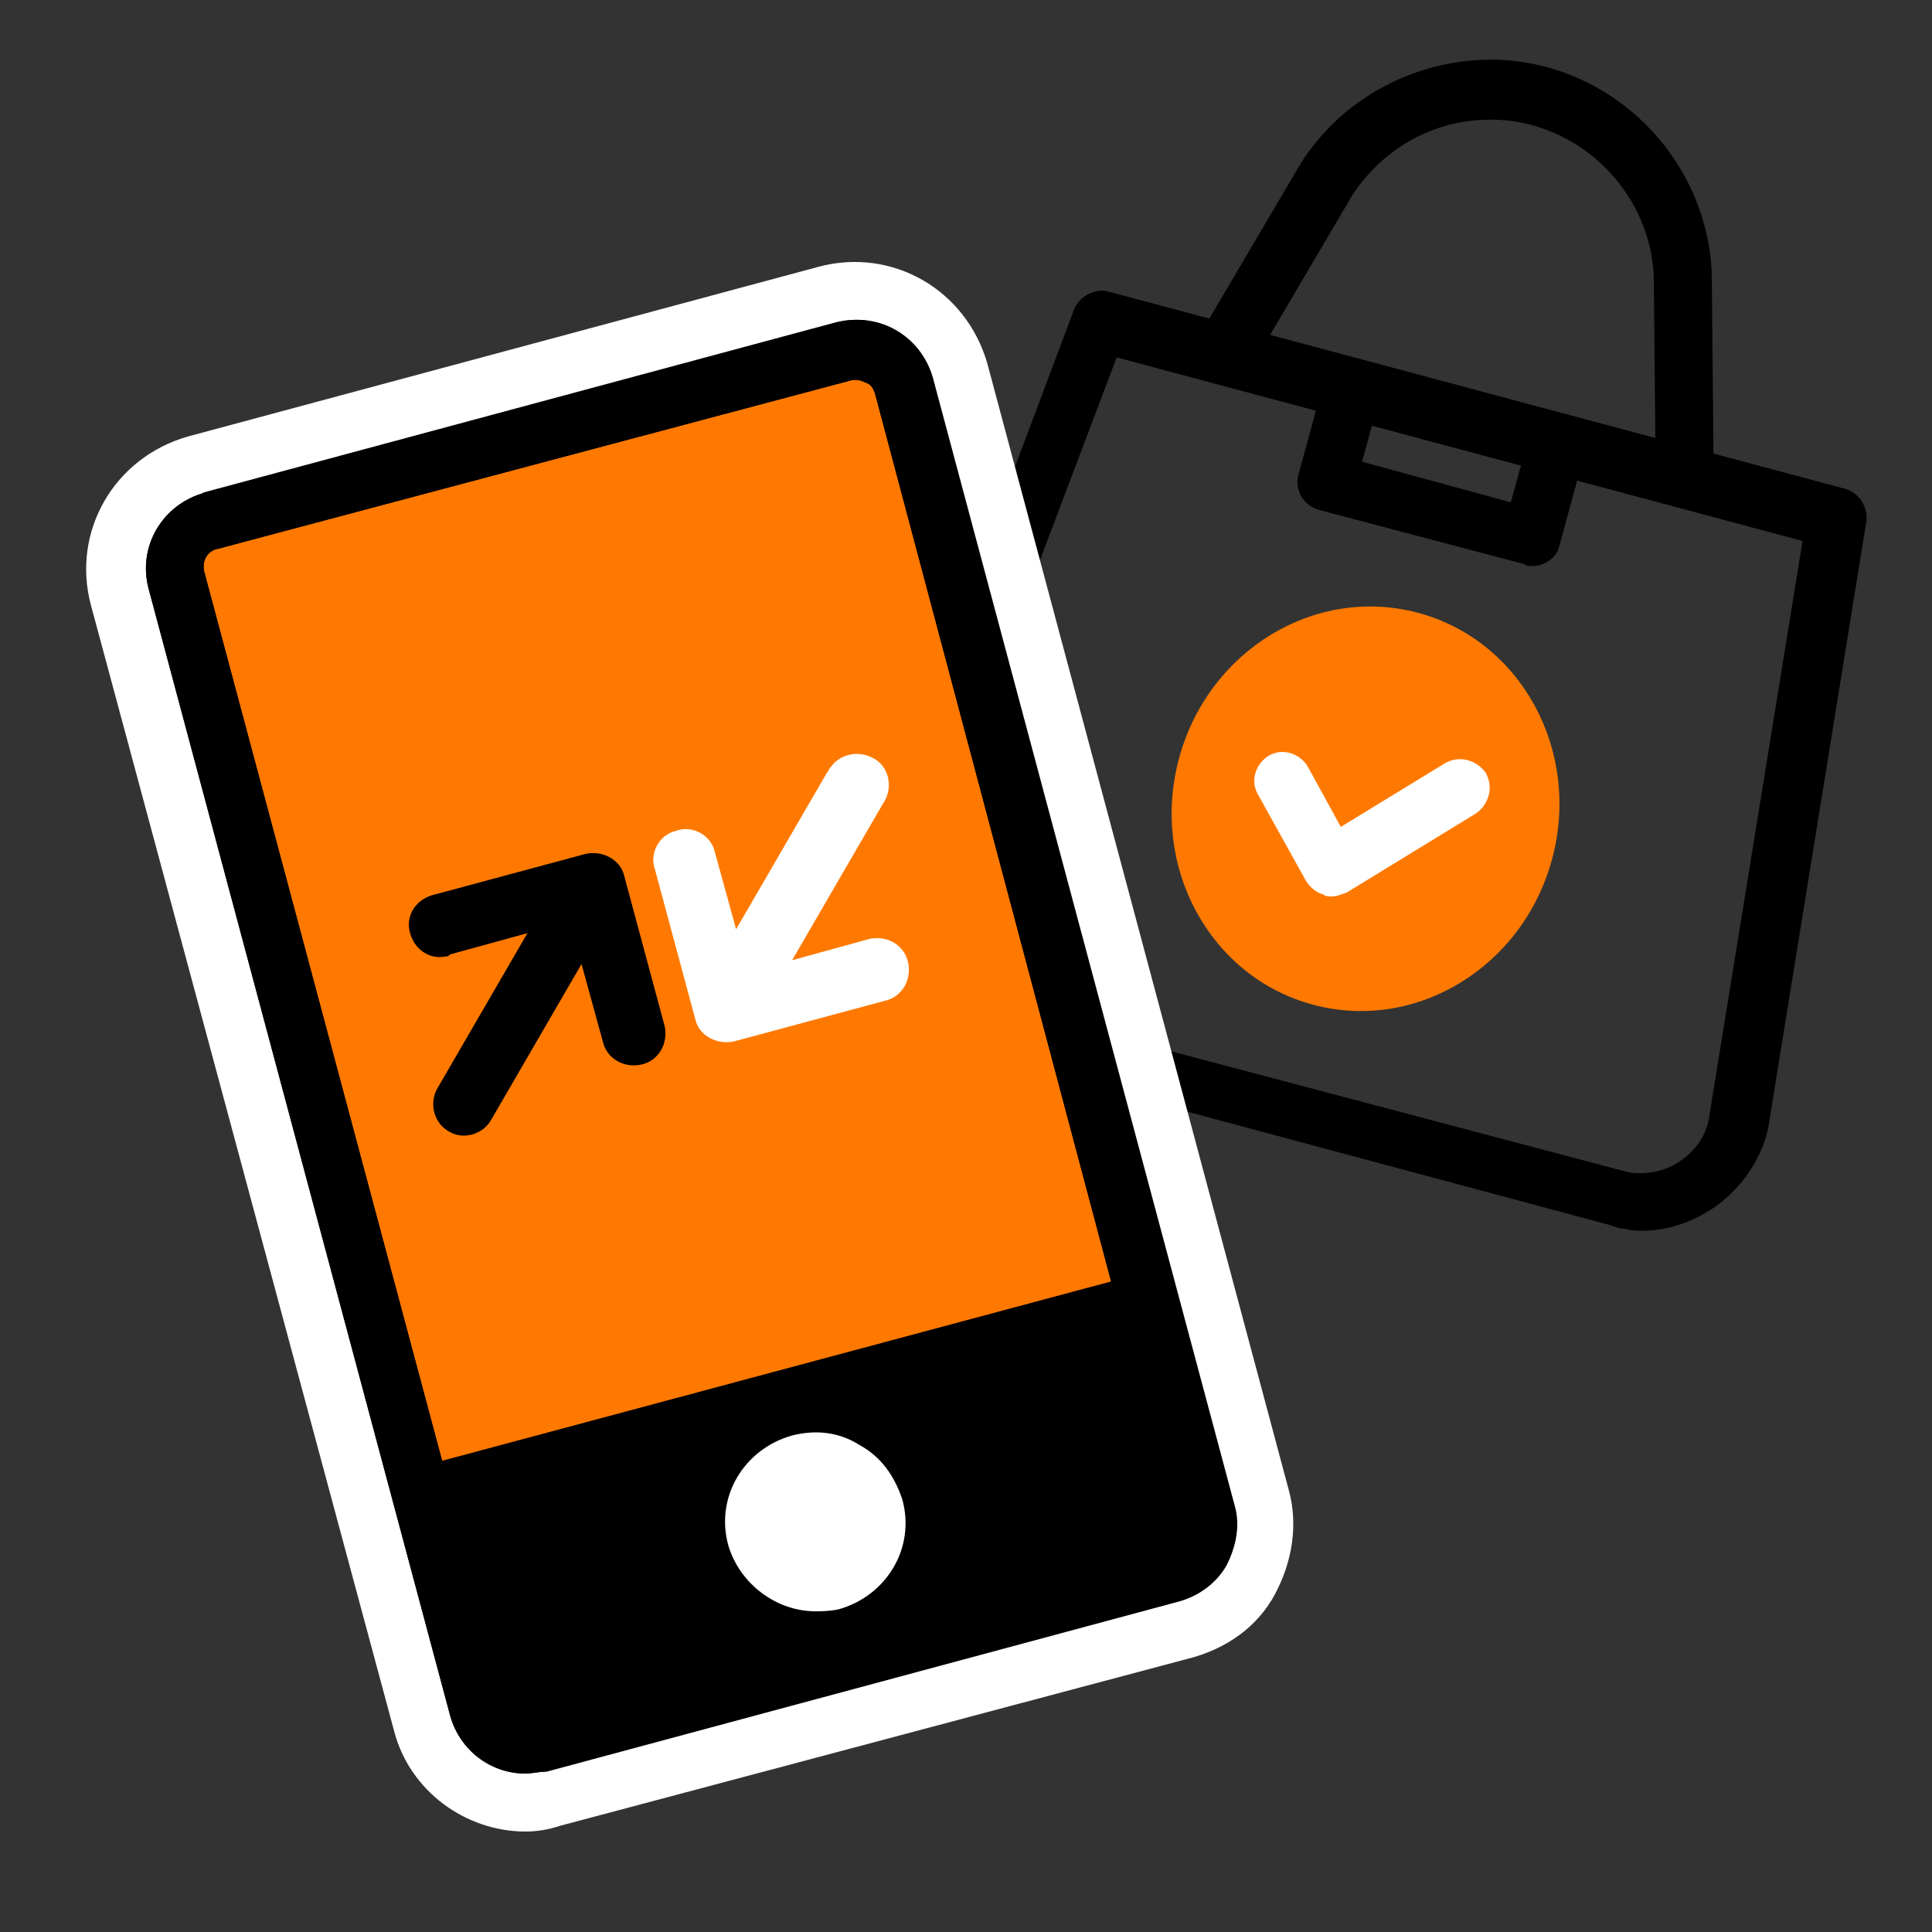 <svg xmlns="http://www.w3.org/2000/svg" width="47" height="47" viewBox="0 0 47 47">
    <rect x="0" y="0" width="47" height="47" fill="#333333" stroke="none"/>
    <g fill="none" fill-rule="evenodd">
        <g fill-rule="nonzero">
            <g>
                <g>
                    <g>
                        <g transform="translate(-30 -300) translate(15 285) translate(15 15) translate(1.88 1.41) translate(18.8)">
                            <ellipse cx="12.54" cy="18.265" fill="#FF7900" rx="4.935" ry="4.7" transform="rotate(-75.001 12.54 18.265)"/>
                            <path fill="#FFF" d="M11.703 20.398c-.047 0-.141 0-.188-.047-.188-.047-.329-.188-.423-.329l-1.175-2.115c-.188-.329-.047-.752.282-.94.329-.188.752-.047.94.282l.799 1.457 2.538-1.551c.329-.188.752-.094.987.235.188.329.094.752-.235.987l-3.149 1.927c-.141.047-.235.094-.376.094z"/>
                            <path fill="#000" d="M19.599 10.199l-.047-4.888c-.094-2.162-1.974-3.901-4.136-3.807-1.316.047-2.491.752-3.196 1.833l-2.491 4.23-1.269-.752 2.491-4.23c.94-1.504 2.585-2.444 4.371-2.538 2.961-.141 5.499 2.209 5.64 5.17l.047 4.935-1.41.047z"/>
                            <path fill="#000" d="M19.27 28.529c-.141 0-.282 0-.423-.047-.141 0-.235-.047-.376-.094L2.35 24.064C.705 23.641-.329 21.902.141 20.257c.047-.141.094-.235.141-.376L5.452 6.11c.141-.329.517-.517.846-.423l17.907 4.794c.329.094.564.423.517.799l-2.35 14.523c-.094.799-.564 1.551-1.222 2.068-.564.423-1.222.658-1.88.658zm-.47-1.457c.047 0 .141.047.188.047.47.047.893-.047 1.269-.329.376-.282.611-.658.658-1.128l2.256-13.912L6.486 7.285l-4.982 13.16c-.047.094-.047.141-.094.235-.235.893.282 1.833 1.222 2.115L18.8 27.072z"/>
                            <path fill="#000" d="M16.591 12.361c-.047 0-.141 0-.188-.047l-4.982-1.316c-.376-.094-.611-.47-.517-.846l.705-2.585 1.363.376-.517 1.88 3.619.987.517-1.88 1.363.376-.705 2.585c-.047.235-.329.47-.658.47z"/>
                        </g>
                        <g fill="#FFF">
                            <path d="M10.904 38.446c-1.457 0-2.82-.987-3.196-2.444L.329 8.601c-.47-1.786.564-3.572 2.35-4.089L18.048.376c1.786-.47 3.572.564 4.089 2.35l7.332 27.401c.235.846.094 1.739-.329 2.538-.423.799-1.175 1.316-2.021 1.551L11.75 38.305c-.282.094-.564.141-.846.141zM4.7 8.366l6.862 25.615 13.583-3.619-6.862-25.615L4.7 8.366z" transform="translate(-30 -300) translate(15 285) translate(15 15) translate(1.88 1.41) translate(0 4.7)"/>
                        </g>
                        <g>
                            <g>
                                <path fill="#FF7900" d="M1.833 5.17l15.369-4.136c.658-.188 1.316.188 1.457.846l7.332 27.401c.188.658-.188 1.316-.846 1.457L9.776 34.874c-.658.188-1.316-.188-1.457-.846L.987 6.627c-.188-.658.188-1.316.846-1.457z" transform="translate(-30 -300) translate(15 285) translate(15 15) translate(1.88 1.41) translate(1.41 6.11)"/>
                                <path fill="#000" d="M9.494 35.626c-.846 0-1.598-.564-1.833-1.41L.329 6.815c-.282-1.034.329-2.068 1.363-2.35L17.061.329c1.034-.282 2.068.329 2.35 1.363l7.332 27.401c.141.47.047.987-.188 1.457-.235.423-.658.752-1.175.893l-15.369 4.136c-.188 0-.376.047-.517.047zM2.021 5.828c-.282.047-.423.329-.329.611L9.024 33.84c.047.282.329.423.611.329l15.322-4.089c.141-.047.235-.094.282-.235.047-.094.094-.235.047-.376L18.001 2.068c-.047-.141-.094-.235-.235-.282-.094-.047-.235-.094-.376-.047L2.021 5.828z" transform="translate(-30 -300) translate(15 285) translate(15 15) translate(1.88 1.41) translate(1.41 6.11)"/>
                            </g>
                            <path fill="#000" d="M9.494 35.626c-.846 0-1.598-.564-1.833-1.41L.329 6.815c-.282-1.034.329-2.068 1.363-2.35l.141.705-.188-.705L17.014.329c1.034-.282 2.068.329 2.35 1.363l7.332 27.401c.141.47.047.987-.188 1.457-.235.423-.658.752-1.175.893L9.964 35.579c-.141 0-.329.047-.47.047zM2.021 5.828c-.282.047-.423.329-.329.611L9.024 33.84c.047.282.329.423.611.329l15.322-4.089c.141-.047.235-.094.282-.235.047-.094.094-.235.047-.376L18.001 2.068c-.047-.141-.094-.235-.235-.282-.094-.047-.235-.094-.376-.047L2.021 5.828z" transform="translate(-30 -300) translate(15 285) translate(15 15) translate(1.88 1.41) translate(1.41 6.11)"/>
                            <path fill="#000" d="M7.986 25.703L25.141 25.703 25.141 32.8 7.986 32.8z" transform="translate(-30 -300) translate(15 285) translate(15 15) translate(1.88 1.41) translate(1.41 6.11) rotate(-15.005 16.563 29.251)"/>
                            <g fill="#FFF">
                                <path d="M4.277 1.739c.282 1.034-.329 2.115-1.363 2.397C1.88 4.418.799 3.807.517 2.773.235 1.739.846.658 1.88.376 2.961.094 3.995.705 4.277 1.739z" transform="translate(-30 -300) translate(15 285) translate(15 15) translate(1.88 1.41) translate(1.41 6.11) translate(14.1 27.26)"/>
                                <path d="M2.444 4.418c-.94 0-1.833-.658-2.115-1.598C0 1.645.705.47 1.88.141 2.444 0 3.008.047 3.525.376c.517.282.846.752 1.034 1.316.329 1.175-.376 2.35-1.551 2.679-.235.047-.423.047-.564.047zm0-3.901c-.141 0-.282 0-.423.047C1.128.799.564 1.739.799 2.632c.235.893 1.175 1.457 2.068 1.222.893-.235 1.457-1.175 1.222-2.068v-.047C3.948 1.316 3.666.94 3.29.752 3.008.611 2.726.517 2.444.517z" transform="translate(-30 -300) translate(15 285) translate(15 15) translate(1.88 1.41) translate(1.41 6.11) translate(14.1 27.26)"/>
                            </g>
                            <path fill="#000" d="M10.951 13.254l-3.666.987c-.423.094-.705.47-.611.893.094.423.47.705.893.611.047 0 .047 0 .094-.047l1.88-.517-2.209 3.807c-.188.376-.047.846.329 1.034.329.188.799.047.987-.282l2.209-3.807.517 1.88c.094.423.517.658.94.564.423-.094.658-.517.564-.94l-.987-3.666c-.094-.376-.517-.611-.94-.517z" transform="translate(-30 -300) translate(15 285) translate(15 15) translate(1.88 1.41) translate(1.41 6.11)"/>
                            <path fill="#FFF" d="M14.57 17.813l3.666-.987c.423-.094.658-.517.564-.94-.094-.423-.517-.658-.94-.564l-1.88.517 2.209-3.807c.235-.329.188-.846-.188-1.081s-.846-.141-1.081.188c-.047.047-.047.094-.094.141l-2.209 3.807-.517-1.88c-.094-.423-.564-.658-.94-.517-.423.094-.658.564-.517.94l.987 3.666c.094.376.517.611.94.517z" transform="translate(-30 -300) translate(15 285) translate(15 15) translate(1.88 1.41) translate(1.41 6.11)"/>
                        </g>
                    </g>
                </g>
            </g>
        </g>
    </g>
</svg>

